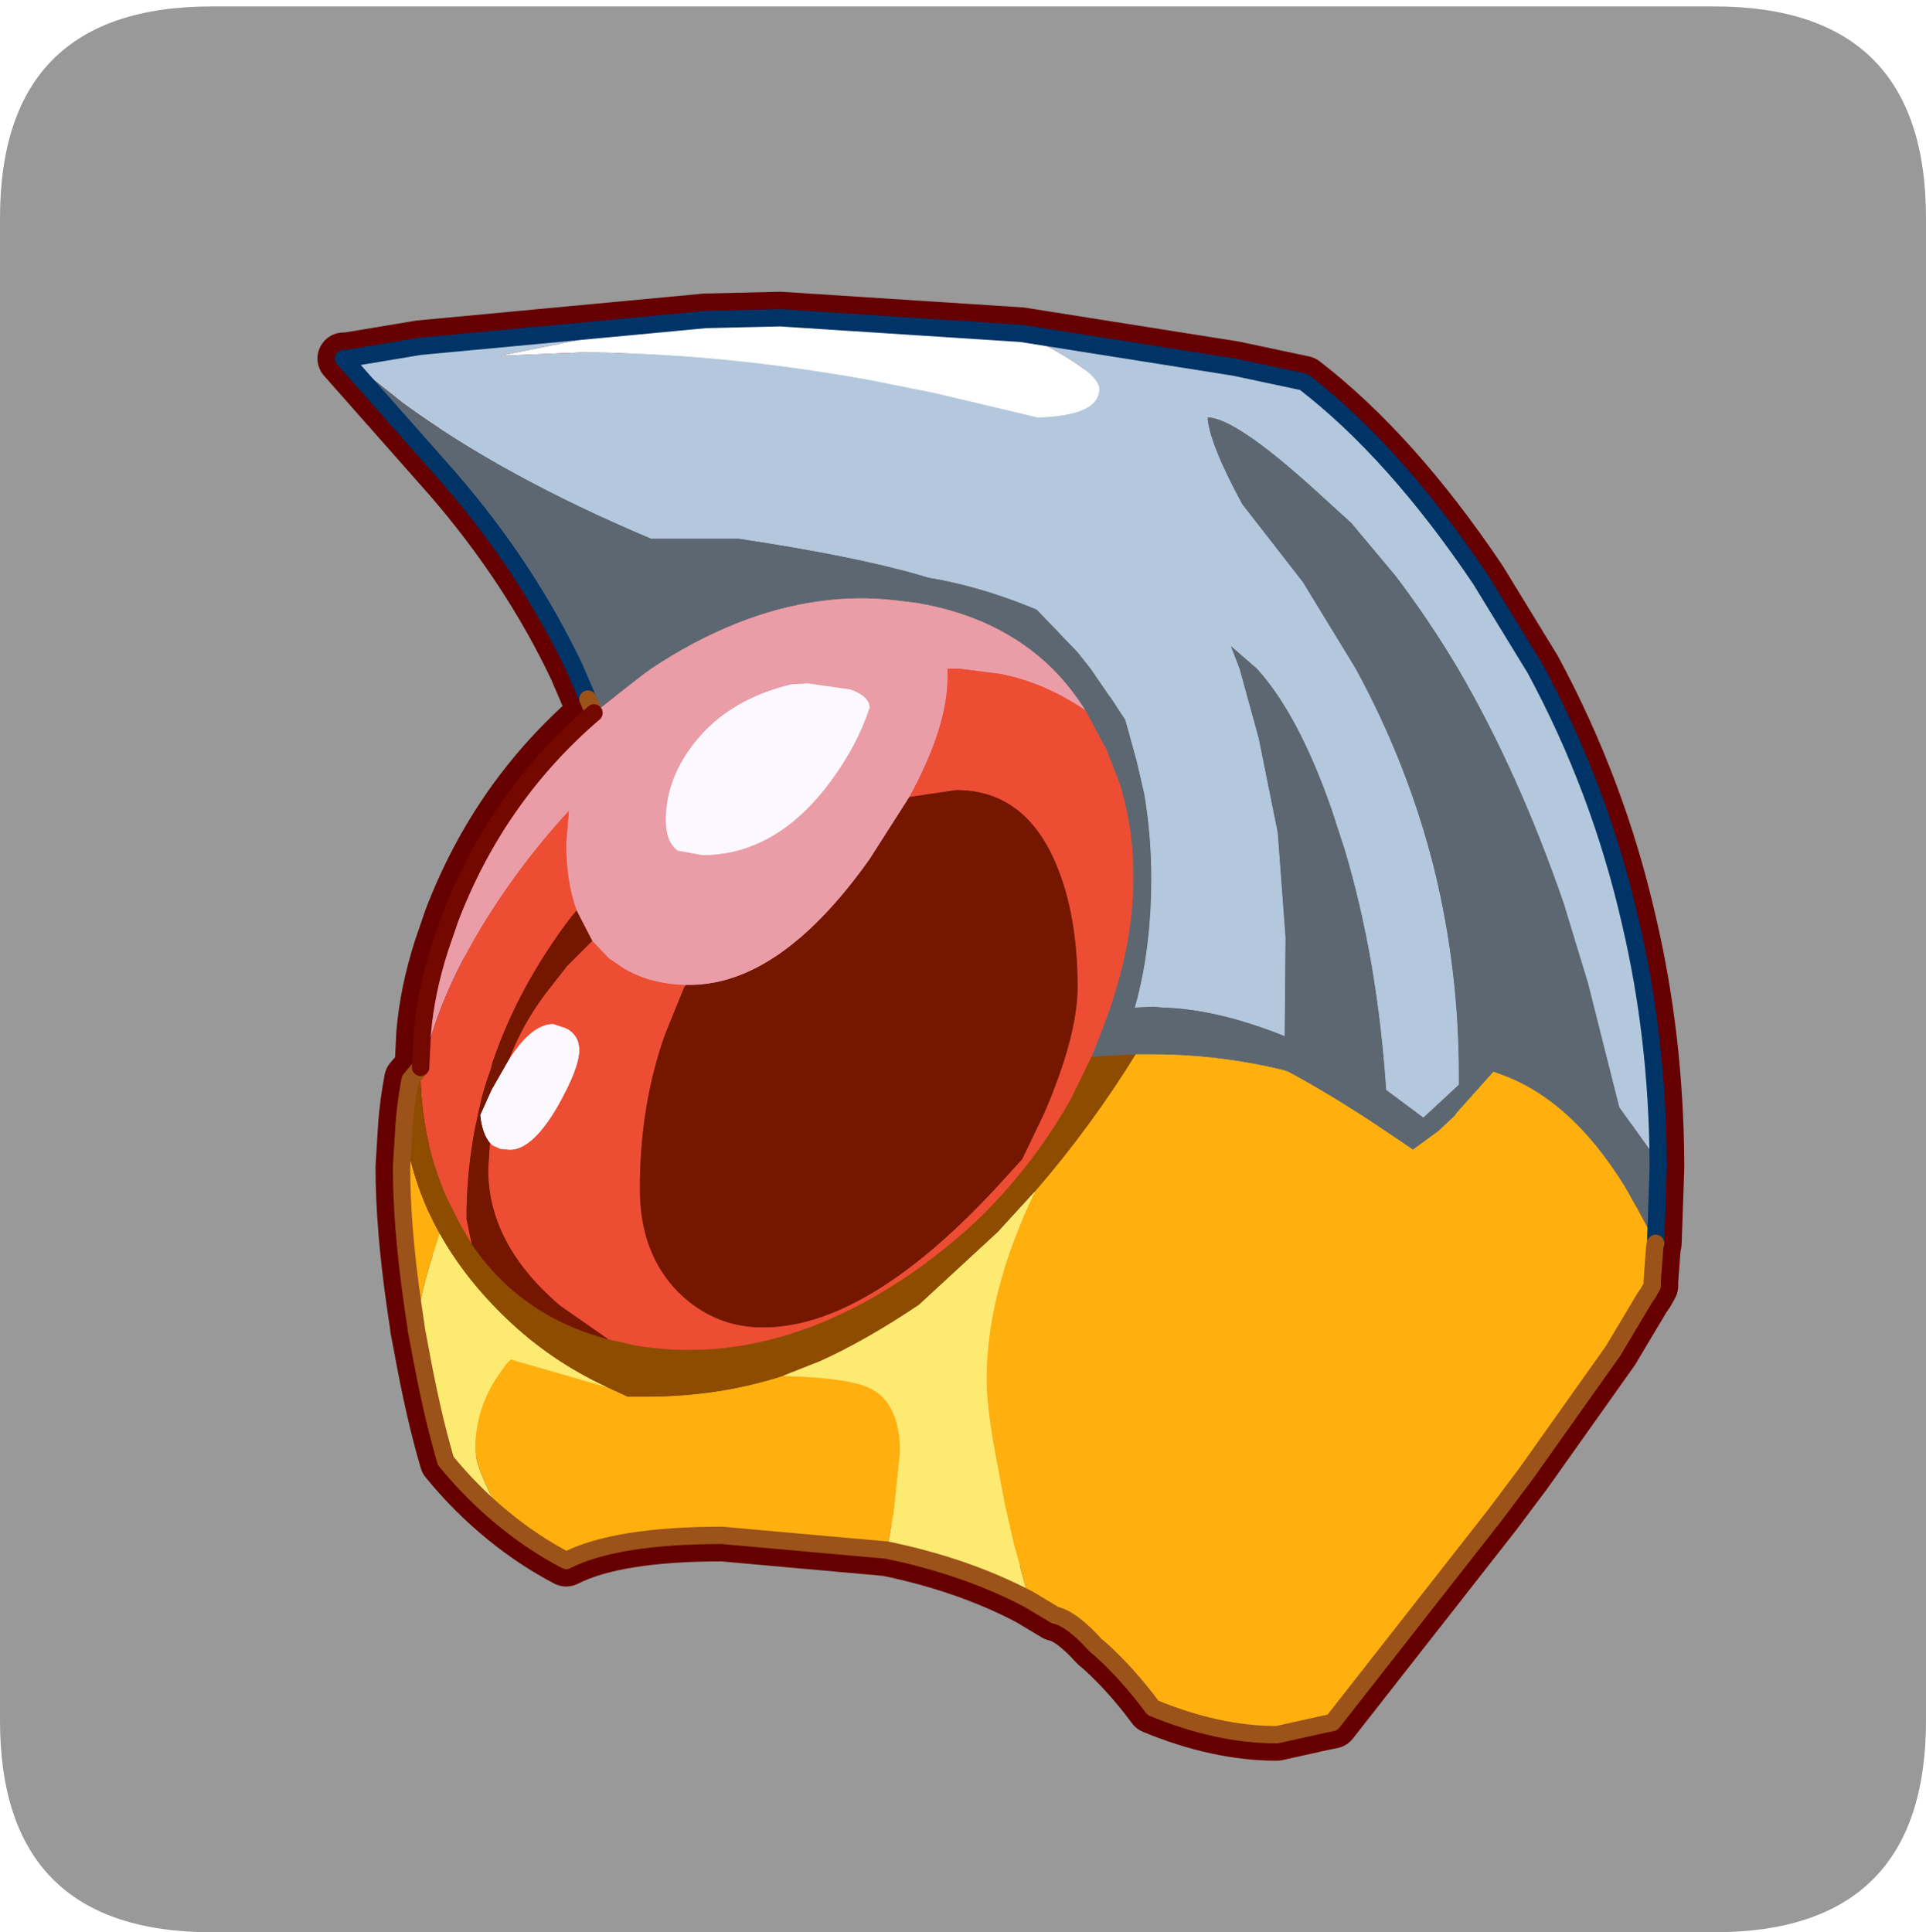 <?xml version="1.0" encoding="UTF-8" standalone="no"?>
<svg xmlns:ffdec="https://www.free-decompiler.com/flash" xmlns:xlink="http://www.w3.org/1999/xlink" ffdec:objectType="frame" height="30.1px" width="30.0px" xmlns="http://www.w3.org/2000/svg">
  <g transform="matrix(1.0, 0.0, 0.0, 1.0, 0.0, 0.0)">
    <use ffdec:characterId="1" height="30.0" transform="matrix(1.0, 0.0, 0.0, 1.0, 0.0, 0.0)" width="30.0" xlink:href="#shape0"/>
    <use ffdec:characterId="5" height="30.0" transform="matrix(1.0, 0.0, 0.0, 1.0, 0.0, 0.1)" width="30.0" xlink:href="#sprite0"/>
  </g>
  <defs>
    <g id="shape0" transform="matrix(1.0, 0.0, 0.0, 1.0, 0.0, 0.0)">
      <path d="M0.0 0.0 L30.0 0.0 30.0 30.0 0.0 30.0 0.0 0.0" fill="#33cc66" fill-opacity="0.0" fill-rule="evenodd" stroke="none"/>
    </g>
    <g id="sprite0" transform="matrix(1.0, 0.0, 0.0, 1.0, 0.0, 0.0)">
      <use ffdec:characterId="2" height="30.0" transform="matrix(1.0, 0.0, 0.0, 1.0, 0.0, 0.0)" width="30.0" xlink:href="#shape1"/>
      <filter id="filter0">
        <feColorMatrix in="SourceGraphic" result="filterResult0" type="matrix" values="0 0 0 0 1.0,0 0 0 0 1.0,0 0 0 0 0.4,0 0 0 1 0"/>
        <feConvolveMatrix divisor="25.0" in="filterResult0" kernelMatrix="1 1 1 1 1 1 1 1 1 1 1 1 1 1 1 1 1 1 1 1 1 1 1 1 1" order="5 5" result="filterResult1"/>
        <feComposite in="SourceGraphic" in2="filterResult1" operator="over" result="filterResult2"/>
      </filter>
      <use ffdec:characterId="4" filter="url(#filter0)" height="84.75" transform="matrix(0.27, 0.0, 0.0, 0.27, 4.945, 4.445)" width="78.85" xlink:href="#sprite1"/>
    </g>
    <g id="shape1" transform="matrix(1.0, 0.0, 0.0, 1.0, 0.0, 0.0)">
      <path d="M3.3 0.0 L26.7 0.0 Q30.0 0.0 30.0 3.3 L30.0 26.7 Q30.0 30.0 26.7 30.0 L3.3 30.0 Q0.0 30.0 0.0 26.7 L0.0 3.3 Q0.0 0.0 3.3 0.0" fill="#999999" fill-rule="evenodd" stroke="none"/>
    </g>
    <g id="sprite1" transform="matrix(1.0, 0.0, 0.0, 1.0, 1.5, 1.5)">
      <use ffdec:characterId="3" height="84.75" transform="matrix(1.0, 0.0, 0.0, 1.0, -1.5, -1.5)" width="78.85" xlink:href="#shape2"/>
    </g>
    <g id="shape2" transform="matrix(1.0, 0.0, 0.0, 1.0, 1.5, 1.5)">
      <path d="M39.1 0.9 L51.4 2.85 55.4 3.7 Q60.65 7.75 65.6 15.1 L68.75 20.25 Q72.5 27.2 74.25 34.9 75.8 41.5 75.85 48.7 L73.6 45.55 71.8 38.4 70.4 33.8 Q67.8 26.25 64.3 20.25 62.6 17.4 60.7 14.9 L58.15 11.85 55.9 9.8 Q51.4 5.75 49.85 5.75 49.95 7.25 51.85 10.75 L55.35 15.25 58.4 20.25 Q61.45 25.85 62.95 31.9 64.35 37.65 64.35 43.75 L64.35 44.25 62.3 46.15 60.15 44.55 Q59.65 37.0 57.75 30.65 L57.0 28.35 Q55.1 22.9 52.7 20.25 L51.2 18.95 51.7 20.25 52.8 24.25 53.9 29.7 54.35 35.75 54.3 41.45 Q50.45 39.9 47.3 39.8 L46.7 39.75 45.65 39.8 45.8 39.25 Q46.6 36.1 46.6 32.35 46.6 29.9 46.2 27.5 L45.75 25.55 45.1 23.2 44.25 21.9 44.2 21.85 43.1 20.25 42.35 19.3 40.0 16.85 39.65 16.7 Q36.55 15.45 33.75 15.0 L33.25 14.85 Q29.45 13.75 22.8 12.75 L17.75 12.75 Q9.2 9.15 3.4 4.9 L0.2 2.35 4.4 1.65 20.9 0.1 16.45 0.7 9.0 2.2 13.7 2.0 Q21.4 2.0 30.15 3.55 L34.15 4.35 40.05 5.75 Q43.6 5.65 43.6 4.1 43.6 3.15 39.85 1.25 L39.1 0.9" fill="#b3c8dd" fill-rule="evenodd" stroke="none"/>
      <path d="M75.85 48.7 L75.85 49.1 75.7 53.4 75.0 52.05 74.65 51.4 73.9 50.1 Q70.75 45.0 66.6 43.6 L66.35 43.5 66.3 43.55 64.2 45.9 64.15 46.0 63.2 46.9 61.7 48.0 60.3 47.05 59.25 46.35 Q56.65 44.65 54.5 43.5 L54.2 43.4 Q50.45 42.5 46.7 42.5 L45.7 42.5 44.65 42.55 44.6 42.55 43.7 42.6 43.15 42.65 43.8 41.0 44.2 39.9 Q46.6 32.9 44.8 26.95 L44.05 25.0 42.8 22.65 Q41.95 21.3 40.9 20.25 37.85 17.25 33.05 16.45 L31.8 16.3 Q29.65 16.05 27.5 16.35 22.65 17.0 17.75 20.25 L17.55 20.4 17.4 20.5 14.45 22.8 14.1 22.0 13.35 20.25 Q10.6 14.45 6.1 9.25 L0.0 2.35 0.2 2.35 3.4 4.9 Q9.2 9.15 17.75 12.75 L22.8 12.75 Q29.45 13.75 33.25 14.85 L33.75 15.0 Q36.55 15.45 39.65 16.7 L40.0 16.85 42.35 19.3 43.1 20.25 44.2 21.85 44.25 21.9 45.1 23.2 45.75 25.55 46.2 27.5 Q46.6 29.9 46.6 32.35 46.6 36.1 45.8 39.25 L45.65 39.8 46.7 39.75 47.3 39.8 Q50.45 39.9 54.3 41.45 L54.35 35.75 53.9 29.7 52.8 24.25 51.7 20.25 51.2 18.95 52.7 20.25 Q55.1 22.9 57.0 28.35 L57.75 30.65 Q59.65 37.0 60.15 44.55 L62.3 46.15 64.35 44.25 64.35 43.75 Q64.35 37.65 62.95 31.9 61.45 25.85 58.4 20.25 L55.35 15.25 51.85 10.75 Q49.95 7.25 49.85 5.75 51.4 5.75 55.9 9.8 L58.15 11.85 60.7 14.9 Q62.6 17.4 64.3 20.25 67.8 26.25 70.4 33.8 L71.8 38.4 73.6 45.55 75.85 48.7" fill="#5d6771" fill-rule="evenodd" stroke="none"/>
      <path d="M4.45 43.25 L4.55 41.25 Q4.75 38.9 5.55 36.4 L6.15 34.65 Q8.85 27.6 14.45 22.8 L17.4 20.5 17.55 20.4 17.75 20.25 Q22.65 17.0 27.5 16.35 29.65 16.05 31.8 16.3 L33.05 16.45 Q37.85 17.25 40.9 20.25 41.95 21.3 42.8 22.65 40.45 21.05 37.9 20.55 L35.55 20.25 35.2 20.25 34.85 20.25 34.85 20.75 Q34.85 23.6 32.65 27.65 L30.35 31.25 Q25.2 38.5 19.95 38.5 L19.75 38.5 Q17.65 38.45 16.1 37.5 L15.3 36.95 14.35 35.95 13.45 34.2 Q12.85 32.55 12.85 30.35 L13.0 28.45 Q10.8 30.85 9.05 33.45 7.4 35.9 6.3 38.25 4.95 41.15 4.45 44.0 L4.45 43.25 M25.85 21.15 Q22.3 22.0 20.35 24.4 18.6 26.55 18.6 29.0 18.6 30.25 19.3 30.75 L19.35 30.75 20.7 31.0 Q24.95 31.0 28.1 26.75 29.65 24.65 30.35 22.5 30.35 21.85 29.25 21.45 L26.8 21.1 25.85 21.15" fill="#ea9da7" fill-rule="evenodd" stroke="none"/>
      <path d="M42.8 22.65 L44.05 25.0 44.8 26.95 Q46.6 32.9 44.2 39.9 L43.8 41.0 43.15 42.65 41.95 45.1 Q40.2 48.2 37.8 50.8 L37.0 51.65 Q35.0 53.6 32.6 55.25 24.7 60.6 16.85 59.3 L15.3 58.95 12.5 57.0 Q8.4 53.5 8.35 49.25 L8.35 49.1 8.45 47.6 8.6 47.75 9.05 47.95 9.6 48.0 Q10.9 48.0 12.35 45.5 13.6 43.3 13.6 42.25 13.6 41.4 12.85 41.0 L12.1 40.75 Q10.85 40.75 9.55 42.8 10.3 40.8 11.65 39.0 L12.9 37.4 14.35 35.95 15.3 36.95 16.1 37.5 Q17.65 38.45 19.75 38.5 L19.65 38.65 18.55 41.35 Q17.1 45.45 17.1 50.25 17.1 54.0 19.35 56.25 21.4 58.25 24.2 58.25 30.15 58.25 37.6 50.25 L39.15 48.55 40.4 45.95 Q42.35 41.45 42.35 38.6 42.35 34.45 41.1 31.5 39.3 27.25 35.35 27.25 L32.65 27.65 Q34.85 23.6 34.85 20.75 L34.85 20.25 35.2 20.25 35.55 20.25 37.9 20.55 Q40.45 21.05 42.8 22.65 M7.4 53.45 L6.7 52.25 6.2 51.25 5.95 50.75 Q4.55 47.55 4.45 44.0 4.95 41.15 6.3 38.25 7.4 35.9 9.05 33.45 10.8 30.85 13.0 28.45 L12.85 30.35 Q12.85 32.55 13.45 34.2 L13.15 34.55 Q10.1 38.55 8.6 42.95 L8.5 43.35 Q8.1 44.4 7.85 45.55 L7.6 46.7 Q7.15 49.0 7.1 51.45 L7.1 52.0 7.4 53.45" fill="#ed4d33" fill-rule="evenodd" stroke="none"/>
      <path d="M75.7 53.4 L75.65 53.6 75.5 55.6 75.5 55.85 75.25 56.3 75.1 56.5 73.25 59.6 68.25 66.65 67.2 68.05 66.45 69.05 57.05 81.05 56.55 81.15 53.85 81.75 Q50.45 81.75 46.7 80.2 45.25 78.25 43.7 76.85 L43.4 76.6 Q42.0 75.05 41.05 74.85 L39.55 73.95 38.65 70.65 38.15 68.45 37.55 65.25 Q37.1 62.75 37.1 61.25 37.1 56.2 39.9 50.4 43.1 46.7 45.7 42.5 L46.7 42.5 Q50.45 42.5 54.2 43.4 L54.5 43.5 Q56.65 44.65 59.25 46.35 L60.3 47.05 61.7 48.0 63.2 46.9 64.15 46.0 64.2 45.9 66.3 43.55 66.35 43.5 66.6 43.6 Q70.75 45.0 73.9 50.1 L74.65 51.4 75.0 52.05 75.7 53.4 M31.35 71.1 L21.85 70.25 Q15.7 70.25 12.85 71.7 10.95 70.7 9.3 69.35 L9.0 68.85 Q7.6 66.35 7.6 65.25 7.6 63.0 8.9 61.05 L9.4 60.35 9.65 60.1 15.2 61.7 16.4 62.25 17.45 62.25 Q21.65 62.25 25.35 61.05 29.1 61.15 30.35 61.75 31.95 62.5 32.1 65.0 L32.1 65.5 31.75 68.9 31.35 71.1 M4.2 58.3 L4.0 56.95 Q3.35 52.45 3.35 49.0 L3.5 46.55 Q3.9 49.85 5.55 52.85 L5.05 54.4 Q4.4 56.5 4.2 58.3" fill="#ffb00f" fill-rule="evenodd" stroke="none"/>
      <path d="M3.5 46.55 Q3.6 45.25 3.85 43.95 L4.45 43.25 4.45 44.0 Q4.55 47.55 5.95 50.75 L6.2 51.25 6.7 52.25 7.4 53.45 Q10.2 57.6 15.3 58.95 L16.85 59.3 Q24.7 60.6 32.6 55.25 35.0 53.6 37.0 51.65 L37.8 50.8 Q40.2 48.2 41.95 45.1 L43.15 42.65 43.7 42.6 44.6 42.55 44.65 42.55 45.7 42.5 Q43.1 46.7 39.9 50.4 L37.75 52.75 33.2 56.95 Q30.15 59.0 27.5 60.2 L25.35 61.05 Q21.65 62.25 17.45 62.25 L16.4 62.25 15.2 61.7 Q11.95 60.2 9.4 57.75 7.0 55.45 5.55 52.85 3.9 49.85 3.5 46.55" fill="#8e4c00" fill-rule="evenodd" stroke="none"/>
      <path d="M32.65 27.65 L35.35 27.25 Q39.3 27.25 41.1 31.5 42.35 34.45 42.35 38.6 42.35 41.45 40.4 45.95 L39.15 48.55 37.6 50.25 Q30.15 58.25 24.2 58.25 21.4 58.25 19.35 56.25 17.1 54.0 17.1 50.25 17.1 45.45 18.55 41.35 L19.65 38.65 19.75 38.5 19.95 38.5 Q25.2 38.5 30.35 31.25 L32.65 27.65 M14.35 35.95 L12.9 37.4 11.65 39.0 Q10.3 40.8 9.55 42.8 L8.55 44.55 7.9 46.0 Q8.0 47.05 8.45 47.6 L8.35 49.1 8.35 49.25 Q8.4 53.5 12.5 57.0 L15.3 58.95 Q10.2 57.6 7.4 53.45 L7.1 52.0 7.1 51.45 Q7.15 49.0 7.6 46.7 L7.85 45.55 Q8.1 44.4 8.5 43.35 L8.6 42.95 Q10.1 38.55 13.15 34.55 L13.45 34.2 14.35 35.95" fill="#741600" fill-rule="evenodd" stroke="none"/>
      <path d="M20.9 0.1 L25.2 0.0 39.1 0.9 39.85 1.25 Q43.6 3.15 43.6 4.1 43.6 5.65 40.05 5.75 L34.15 4.35 30.15 3.55 Q21.4 2.0 13.7 2.0 L9.0 2.2 16.45 0.7 20.9 0.1" fill="#ffffff" fill-rule="evenodd" stroke="none"/>
      <path d="M9.55 42.8 Q10.85 40.75 12.1 40.75 L12.85 41.0 Q13.6 41.4 13.6 42.25 13.6 43.3 12.35 45.5 10.9 48.0 9.6 48.0 L9.05 47.95 8.6 47.75 8.45 47.6 Q8.0 47.05 7.9 46.0 L8.55 44.55 9.55 42.8 M25.85 21.15 L26.8 21.1 29.25 21.45 Q30.35 21.85 30.35 22.5 29.65 24.65 28.1 26.75 24.95 31.0 20.7 31.0 L19.35 30.75 19.3 30.75 Q18.6 30.25 18.6 29.0 18.6 26.55 20.35 24.4 22.3 22.0 25.85 21.15" fill="#fcf8ff" fill-rule="evenodd" stroke="none"/>
      <path d="M39.55 73.95 Q35.95 72.05 31.35 71.1 L31.75 68.9 32.1 65.5 32.1 65.0 Q31.95 62.5 30.35 61.75 29.1 61.15 25.35 61.05 L27.5 60.2 Q30.15 59.0 33.2 56.95 L37.75 52.75 39.9 50.4 Q37.1 56.2 37.1 61.25 37.1 62.75 37.55 65.25 L38.15 68.45 38.65 70.65 39.55 73.95 M9.3 69.35 Q7.45 67.85 5.9 65.95 5.1 63.25 4.4 59.4 L4.2 58.35 4.2 58.3 Q4.4 56.5 5.05 54.4 L5.55 52.85 Q7.0 55.45 9.4 57.75 11.95 60.2 15.2 61.7 L9.65 60.1 9.4 60.35 8.9 61.05 Q7.6 63.0 7.6 65.25 7.6 66.35 9.0 68.85 L9.3 69.35" fill="#fdea71" fill-rule="evenodd" stroke="none"/>
      <path d="M39.1 0.9 L51.4 2.85 55.4 3.7 Q60.65 7.75 65.6 15.1 L68.75 20.25 Q72.5 27.2 74.25 34.9 75.8 41.5 75.85 48.7 L75.85 49.1 75.7 53.4 75.65 53.6 75.5 55.6 75.5 55.85 75.25 56.3 75.1 56.5 73.25 59.6 68.25 66.65 67.2 68.05 66.45 69.05 57.05 81.05 56.55 81.15 53.85 81.75 Q50.45 81.75 46.7 80.2 45.25 78.25 43.7 76.85 L43.4 76.6 Q42.0 75.05 41.05 74.85 L39.55 73.95 Q35.95 72.05 31.35 71.1 L21.85 70.25 Q15.7 70.25 12.85 71.7 10.95 70.7 9.3 69.35 7.45 67.85 5.9 65.95 5.1 63.25 4.4 59.4 L4.2 58.35 M4.2 58.3 L4.0 56.95 Q3.35 52.45 3.35 49.0 L3.5 46.55 Q3.6 45.25 3.85 43.95 L4.45 43.25 4.55 41.25 Q4.75 38.9 5.55 36.4 L6.15 34.65 Q8.85 27.6 14.45 22.8 L14.1 22.0 13.35 20.25 Q10.6 14.45 6.1 9.25 L0.0 2.35 0.2 2.35 4.4 1.65 20.9 0.1 25.2 0.0 39.1 0.9" fill="none" stroke="#660000" stroke-linecap="round" stroke-linejoin="round" stroke-width="3.0"/>
      <path d="M39.1 0.9 L51.4 2.85 55.4 3.7 Q60.65 7.75 65.6 15.1 L68.75 20.25 Q72.5 27.2 74.25 34.9 75.8 41.5 75.85 48.7 L73.6 45.55 71.8 38.4 70.4 33.8 Q67.8 26.25 64.3 20.25 62.6 17.4 60.7 14.9 L58.15 11.85 55.9 9.8 Q51.4 5.75 49.85 5.75 49.95 7.25 51.85 10.75 L55.35 15.25 58.4 20.25 Q61.45 25.85 62.95 31.9 64.35 37.65 64.35 43.75 L64.35 44.25 62.3 46.15 60.15 44.55 Q59.65 37.0 57.75 30.65 L57.0 28.35 Q55.1 22.9 52.7 20.25 L51.2 18.95 51.7 20.25 52.8 24.25 53.9 29.7 54.35 35.75 54.3 41.45 Q50.45 39.9 47.3 39.8 L46.7 39.75 45.65 39.8 45.8 39.25 Q46.6 36.1 46.6 32.35 46.6 29.9 46.2 27.5 L45.75 25.55 45.1 23.2 44.25 21.9 44.2 21.85 43.1 20.25 42.35 19.3 40.0 16.85 39.65 16.7 Q36.55 15.45 33.75 15.0 L33.25 14.85 Q29.45 13.75 22.8 12.75 L17.75 12.75 Q9.2 9.15 3.4 4.9 L0.2 2.35 4.4 1.65 20.9 0.1 16.45 0.7 9.0 2.2 13.7 2.0 Q21.4 2.0 30.15 3.55 L34.15 4.35 40.05 5.75 Q43.6 5.65 43.6 4.1 43.6 3.15 39.85 1.25 L39.1 0.9" fill="#b3c8dd" fill-rule="evenodd" stroke="none"/>
      <path d="M75.85 48.7 L75.85 49.1 75.7 53.4 75.0 52.05 74.65 51.4 73.9 50.1 Q70.75 45.0 66.6 43.6 L66.35 43.5 66.3 43.55 64.2 45.9 64.15 46.0 63.2 46.9 61.7 48.0 60.3 47.05 59.25 46.35 Q56.65 44.65 54.5 43.5 L54.2 43.4 Q50.45 42.5 46.7 42.5 L45.7 42.5 44.65 42.55 44.6 42.55 43.7 42.6 43.15 42.65 43.8 41.0 44.2 39.9 Q46.6 32.9 44.8 26.95 L44.05 25.0 42.8 22.65 Q41.95 21.3 40.9 20.25 37.85 17.25 33.05 16.45 L31.8 16.3 Q29.65 16.05 27.5 16.35 22.65 17.0 17.75 20.25 L17.55 20.4 17.4 20.5 14.45 22.8 14.1 22.0 13.35 20.25 Q10.6 14.45 6.1 9.25 L0.0 2.35 0.2 2.35 3.4 4.9 Q9.2 9.15 17.75 12.75 L22.8 12.75 Q29.45 13.75 33.25 14.85 L33.75 15.0 Q36.55 15.45 39.65 16.7 L40.0 16.85 42.35 19.3 43.1 20.25 44.2 21.85 44.25 21.9 45.1 23.2 45.75 25.55 46.2 27.5 Q46.6 29.9 46.6 32.35 46.6 36.1 45.8 39.25 L45.65 39.8 46.7 39.75 47.3 39.8 Q50.45 39.9 54.3 41.45 L54.35 35.75 53.9 29.7 52.8 24.25 51.7 20.25 51.2 18.95 52.7 20.25 Q55.1 22.9 57.0 28.35 L57.75 30.65 Q59.65 37.0 60.15 44.55 L62.3 46.15 64.35 44.25 64.35 43.75 Q64.35 37.65 62.95 31.9 61.45 25.85 58.4 20.25 L55.35 15.25 51.85 10.75 Q49.95 7.25 49.85 5.75 51.4 5.75 55.9 9.8 L58.15 11.85 60.7 14.9 Q62.6 17.4 64.3 20.25 67.8 26.25 70.4 33.8 L71.8 38.4 73.6 45.55 75.85 48.7" fill="#5d6771" fill-rule="evenodd" stroke="none"/>
      <path d="M4.45 43.25 L4.55 41.25 Q4.75 38.9 5.55 36.4 L6.15 34.65 Q8.85 27.6 14.45 22.8 L17.4 20.5 17.55 20.4 17.75 20.25 Q22.65 17.0 27.5 16.35 29.65 16.05 31.8 16.3 L33.05 16.45 Q37.85 17.25 40.9 20.25 41.95 21.3 42.8 22.65 40.45 21.05 37.9 20.55 L35.55 20.25 35.2 20.25 34.85 20.25 34.85 20.75 Q34.85 23.6 32.65 27.65 L30.35 31.25 Q25.2 38.5 19.95 38.5 L19.75 38.5 Q17.65 38.45 16.1 37.5 L15.3 36.95 14.35 35.95 13.45 34.2 Q12.85 32.55 12.85 30.35 L13.0 28.45 Q10.8 30.85 9.05 33.45 7.4 35.9 6.3 38.25 4.95 41.15 4.45 44.0 L4.45 43.25 M29.25 21.45 L26.8 21.1 25.85 21.15 Q22.3 22.0 20.35 24.4 18.6 26.55 18.6 29.0 18.6 30.25 19.3 30.75 L19.35 30.75 20.7 31.0 Q24.95 31.0 28.1 26.75 29.65 24.65 30.35 22.5 30.35 21.85 29.25 21.45" fill="#ea9da7" fill-rule="evenodd" stroke="none"/>
      <path d="M42.8 22.65 L44.05 25.0 44.8 26.95 Q46.6 32.9 44.2 39.9 L43.8 41.0 43.15 42.65 41.95 45.1 Q40.2 48.2 37.8 50.8 L37.0 51.65 Q35.0 53.6 32.6 55.25 24.7 60.6 16.85 59.3 L15.3 58.95 12.5 57.0 Q8.4 53.5 8.35 49.25 L8.35 49.1 8.45 47.6 8.6 47.75 9.05 47.95 9.6 48.0 Q10.9 48.0 12.35 45.5 13.6 43.3 13.6 42.25 13.6 41.4 12.85 41.0 L12.1 40.75 Q10.85 40.75 9.55 42.8 10.3 40.8 11.65 39.0 L12.9 37.4 14.35 35.95 15.3 36.95 16.1 37.5 Q17.65 38.45 19.75 38.5 L19.65 38.65 18.55 41.35 Q17.1 45.45 17.1 50.25 17.1 54.0 19.35 56.25 21.4 58.25 24.2 58.25 30.15 58.25 37.6 50.25 L39.15 48.55 40.4 45.95 Q42.35 41.45 42.35 38.6 42.35 34.45 41.1 31.5 39.3 27.25 35.35 27.25 L32.65 27.65 Q34.85 23.6 34.85 20.75 L34.85 20.25 35.2 20.25 35.55 20.25 37.9 20.55 Q40.45 21.05 42.8 22.65 M7.4 53.45 L6.7 52.25 6.2 51.25 5.95 50.75 Q4.55 47.55 4.45 44.0 4.95 41.15 6.3 38.25 7.4 35.9 9.05 33.45 10.8 30.85 13.0 28.45 L12.85 30.35 Q12.85 32.55 13.45 34.2 L13.15 34.55 Q10.1 38.55 8.6 42.95 L8.5 43.35 Q8.1 44.4 7.85 45.55 L7.6 46.7 Q7.15 49.0 7.1 51.45 L7.1 52.0 7.4 53.45" fill="#ed4d33" fill-rule="evenodd" stroke="none"/>
      <path d="M75.7 53.4 L75.65 53.6 75.5 55.6 75.5 55.85 75.25 56.3 75.1 56.5 73.25 59.6 68.25 66.65 67.2 68.05 66.45 69.05 57.05 81.05 56.55 81.15 53.85 81.75 Q50.45 81.75 46.7 80.2 45.25 78.25 43.7 76.85 L43.4 76.6 Q42.0 75.05 41.05 74.85 L39.55 73.95 38.65 70.65 38.15 68.45 37.55 65.25 Q37.1 62.75 37.1 61.25 37.1 56.2 39.9 50.4 43.1 46.7 45.7 42.5 L46.7 42.5 Q50.45 42.5 54.2 43.4 L54.5 43.5 Q56.65 44.65 59.25 46.35 L60.3 47.05 61.7 48.0 63.2 46.9 64.15 46.0 64.2 45.9 66.3 43.55 66.35 43.5 66.6 43.6 Q70.75 45.0 73.9 50.1 L74.65 51.4 75.0 52.05 75.7 53.4 M31.35 71.1 L21.85 70.25 Q15.7 70.25 12.85 71.7 10.95 70.7 9.3 69.35 L9.0 68.85 Q7.6 66.35 7.6 65.25 7.6 63.0 8.9 61.05 L9.4 60.35 9.65 60.1 15.2 61.7 16.4 62.25 17.45 62.25 Q21.65 62.25 25.35 61.05 29.1 61.15 30.35 61.75 31.95 62.5 32.1 65.0 L32.1 65.5 31.75 68.9 31.35 71.1 M4.2 58.3 L4.0 56.95 Q3.35 52.45 3.35 49.0 L3.5 46.55 Q3.9 49.85 5.55 52.85 L5.05 54.4 Q4.4 56.5 4.2 58.3" fill="#ffb00f" fill-rule="evenodd" stroke="none"/>
      <path d="M3.5 46.55 Q3.6 45.25 3.85 43.95 L4.45 43.25 4.45 44.0 Q4.55 47.55 5.95 50.75 L6.2 51.25 6.7 52.25 7.4 53.45 Q10.2 57.6 15.3 58.95 L16.85 59.3 Q24.7 60.6 32.6 55.25 35.0 53.6 37.0 51.65 L37.8 50.8 Q40.2 48.2 41.95 45.1 L43.15 42.65 43.7 42.6 44.6 42.55 44.65 42.55 45.7 42.5 Q43.1 46.7 39.9 50.4 L37.75 52.75 33.2 56.95 Q30.15 59.0 27.5 60.2 L25.35 61.05 Q21.65 62.25 17.45 62.25 L16.4 62.25 15.2 61.7 Q11.95 60.2 9.4 57.75 7.0 55.45 5.55 52.85 3.9 49.85 3.5 46.55" fill="#8e4c00" fill-rule="evenodd" stroke="none"/>
      <path d="M32.65 27.65 L35.35 27.25 Q39.3 27.25 41.1 31.5 42.35 34.45 42.35 38.6 42.35 41.45 40.4 45.95 L39.15 48.55 37.6 50.25 Q30.15 58.25 24.2 58.25 21.4 58.25 19.35 56.25 17.1 54.0 17.1 50.25 17.1 45.45 18.55 41.35 L19.65 38.65 19.75 38.5 19.95 38.5 Q25.2 38.5 30.35 31.25 L32.65 27.65 M14.35 35.95 L12.9 37.4 11.65 39.0 Q10.3 40.8 9.55 42.8 L8.55 44.55 7.9 46.0 Q8.0 47.05 8.45 47.6 L8.35 49.1 8.35 49.25 Q8.4 53.5 12.5 57.0 L15.3 58.95 Q10.2 57.6 7.4 53.45 L7.1 52.0 7.1 51.45 Q7.15 49.0 7.6 46.7 L7.85 45.55 Q8.1 44.4 8.5 43.35 L8.6 42.95 Q10.1 38.55 13.15 34.55 L13.45 34.2 14.35 35.95" fill="#741600" fill-rule="evenodd" stroke="none"/>
      <path d="M20.9 0.1 L25.2 0.0 39.1 0.9 39.85 1.25 Q43.6 3.15 43.6 4.1 43.6 5.65 40.05 5.75 L34.15 4.35 30.15 3.55 Q21.4 2.0 13.7 2.0 L9.0 2.2 16.45 0.7 20.9 0.1" fill="#ffffff" fill-rule="evenodd" stroke="none"/>
      <path d="M9.55 42.8 Q10.85 40.75 12.1 40.75 L12.85 41.0 Q13.6 41.4 13.6 42.25 13.6 43.3 12.35 45.5 10.9 48.0 9.6 48.0 L9.05 47.95 8.6 47.75 8.45 47.6 Q8.0 47.05 7.9 46.0 L8.55 44.55 9.55 42.8 M29.25 21.45 Q30.35 21.85 30.35 22.5 29.65 24.65 28.1 26.75 24.95 31.0 20.7 31.0 L19.35 30.75 19.3 30.75 Q18.6 30.25 18.6 29.0 18.6 26.55 20.35 24.4 22.3 22.0 25.85 21.15 L26.8 21.1 29.25 21.45" fill="#fcf8ff" fill-rule="evenodd" stroke="none"/>
      <path d="M39.55 73.95 Q35.95 72.05 31.35 71.1 L31.75 68.9 32.1 65.5 32.1 65.0 Q31.95 62.5 30.35 61.75 29.1 61.15 25.35 61.05 L27.5 60.2 Q30.15 59.0 33.2 56.95 L37.75 52.75 39.9 50.4 Q37.1 56.2 37.1 61.25 37.1 62.75 37.55 65.25 L38.15 68.45 38.65 70.65 39.55 73.95 M9.3 69.35 Q7.45 67.85 5.9 65.95 5.1 63.25 4.4 59.4 L4.2 58.35 4.2 58.3 Q4.4 56.5 5.05 54.4 L5.55 52.85 Q7.0 55.45 9.4 57.75 11.95 60.2 15.2 61.7 L9.65 60.1 9.4 60.35 8.9 61.05 Q7.6 63.0 7.6 65.25 7.6 66.35 9.0 68.85 L9.3 69.35" fill="#fdea71" fill-rule="evenodd" stroke="none"/>
      <path d="M39.1 0.9 L51.4 2.85 55.4 3.7 Q60.65 7.75 65.6 15.1 L68.75 20.25 Q72.5 27.2 74.25 34.9 75.8 41.5 75.85 48.7 L75.85 49.1 75.7 53.4 M14.1 22.0 L13.35 20.25 Q10.6 14.45 6.1 9.25 L0.0 2.35 0.2 2.35 4.4 1.65 20.9 0.1 25.2 0.0 39.1 0.9" fill="none" stroke="#003366" stroke-linecap="round" stroke-linejoin="round" stroke-width="1.0"/>
      <path d="M75.7 53.4 L75.65 53.6 75.5 55.6 75.5 55.85 75.25 56.3 75.1 56.5 73.25 59.6 68.25 66.65 67.2 68.05 66.45 69.05 57.05 81.05 56.55 81.15 53.85 81.75 Q50.45 81.75 46.7 80.2 45.25 78.25 43.7 76.85 L43.4 76.6 Q42.0 75.05 41.05 74.85 L39.55 73.95 Q35.95 72.05 31.35 71.1 L21.85 70.25 Q15.7 70.25 12.85 71.7 10.95 70.7 9.3 69.35 7.45 67.85 5.9 65.95 5.1 63.25 4.4 59.4 L4.2 58.35 M4.2 58.3 L4.0 56.95 Q3.35 52.45 3.35 49.0 L3.5 46.55 Q3.6 45.25 3.85 43.95 L4.45 43.25 M14.45 22.8 L14.1 22.0" fill="none" stroke="#9b5319" stroke-linecap="round" stroke-linejoin="round" stroke-width="1.0"/>
      <path d="M4.45 43.25 L4.55 41.25 Q4.75 38.9 5.55 36.4 L6.15 34.65 Q8.85 27.6 14.45 22.8" fill="none" stroke="#720800" stroke-linecap="round" stroke-linejoin="round" stroke-width="1.0"/>
    </g>
  </defs>
</svg>
